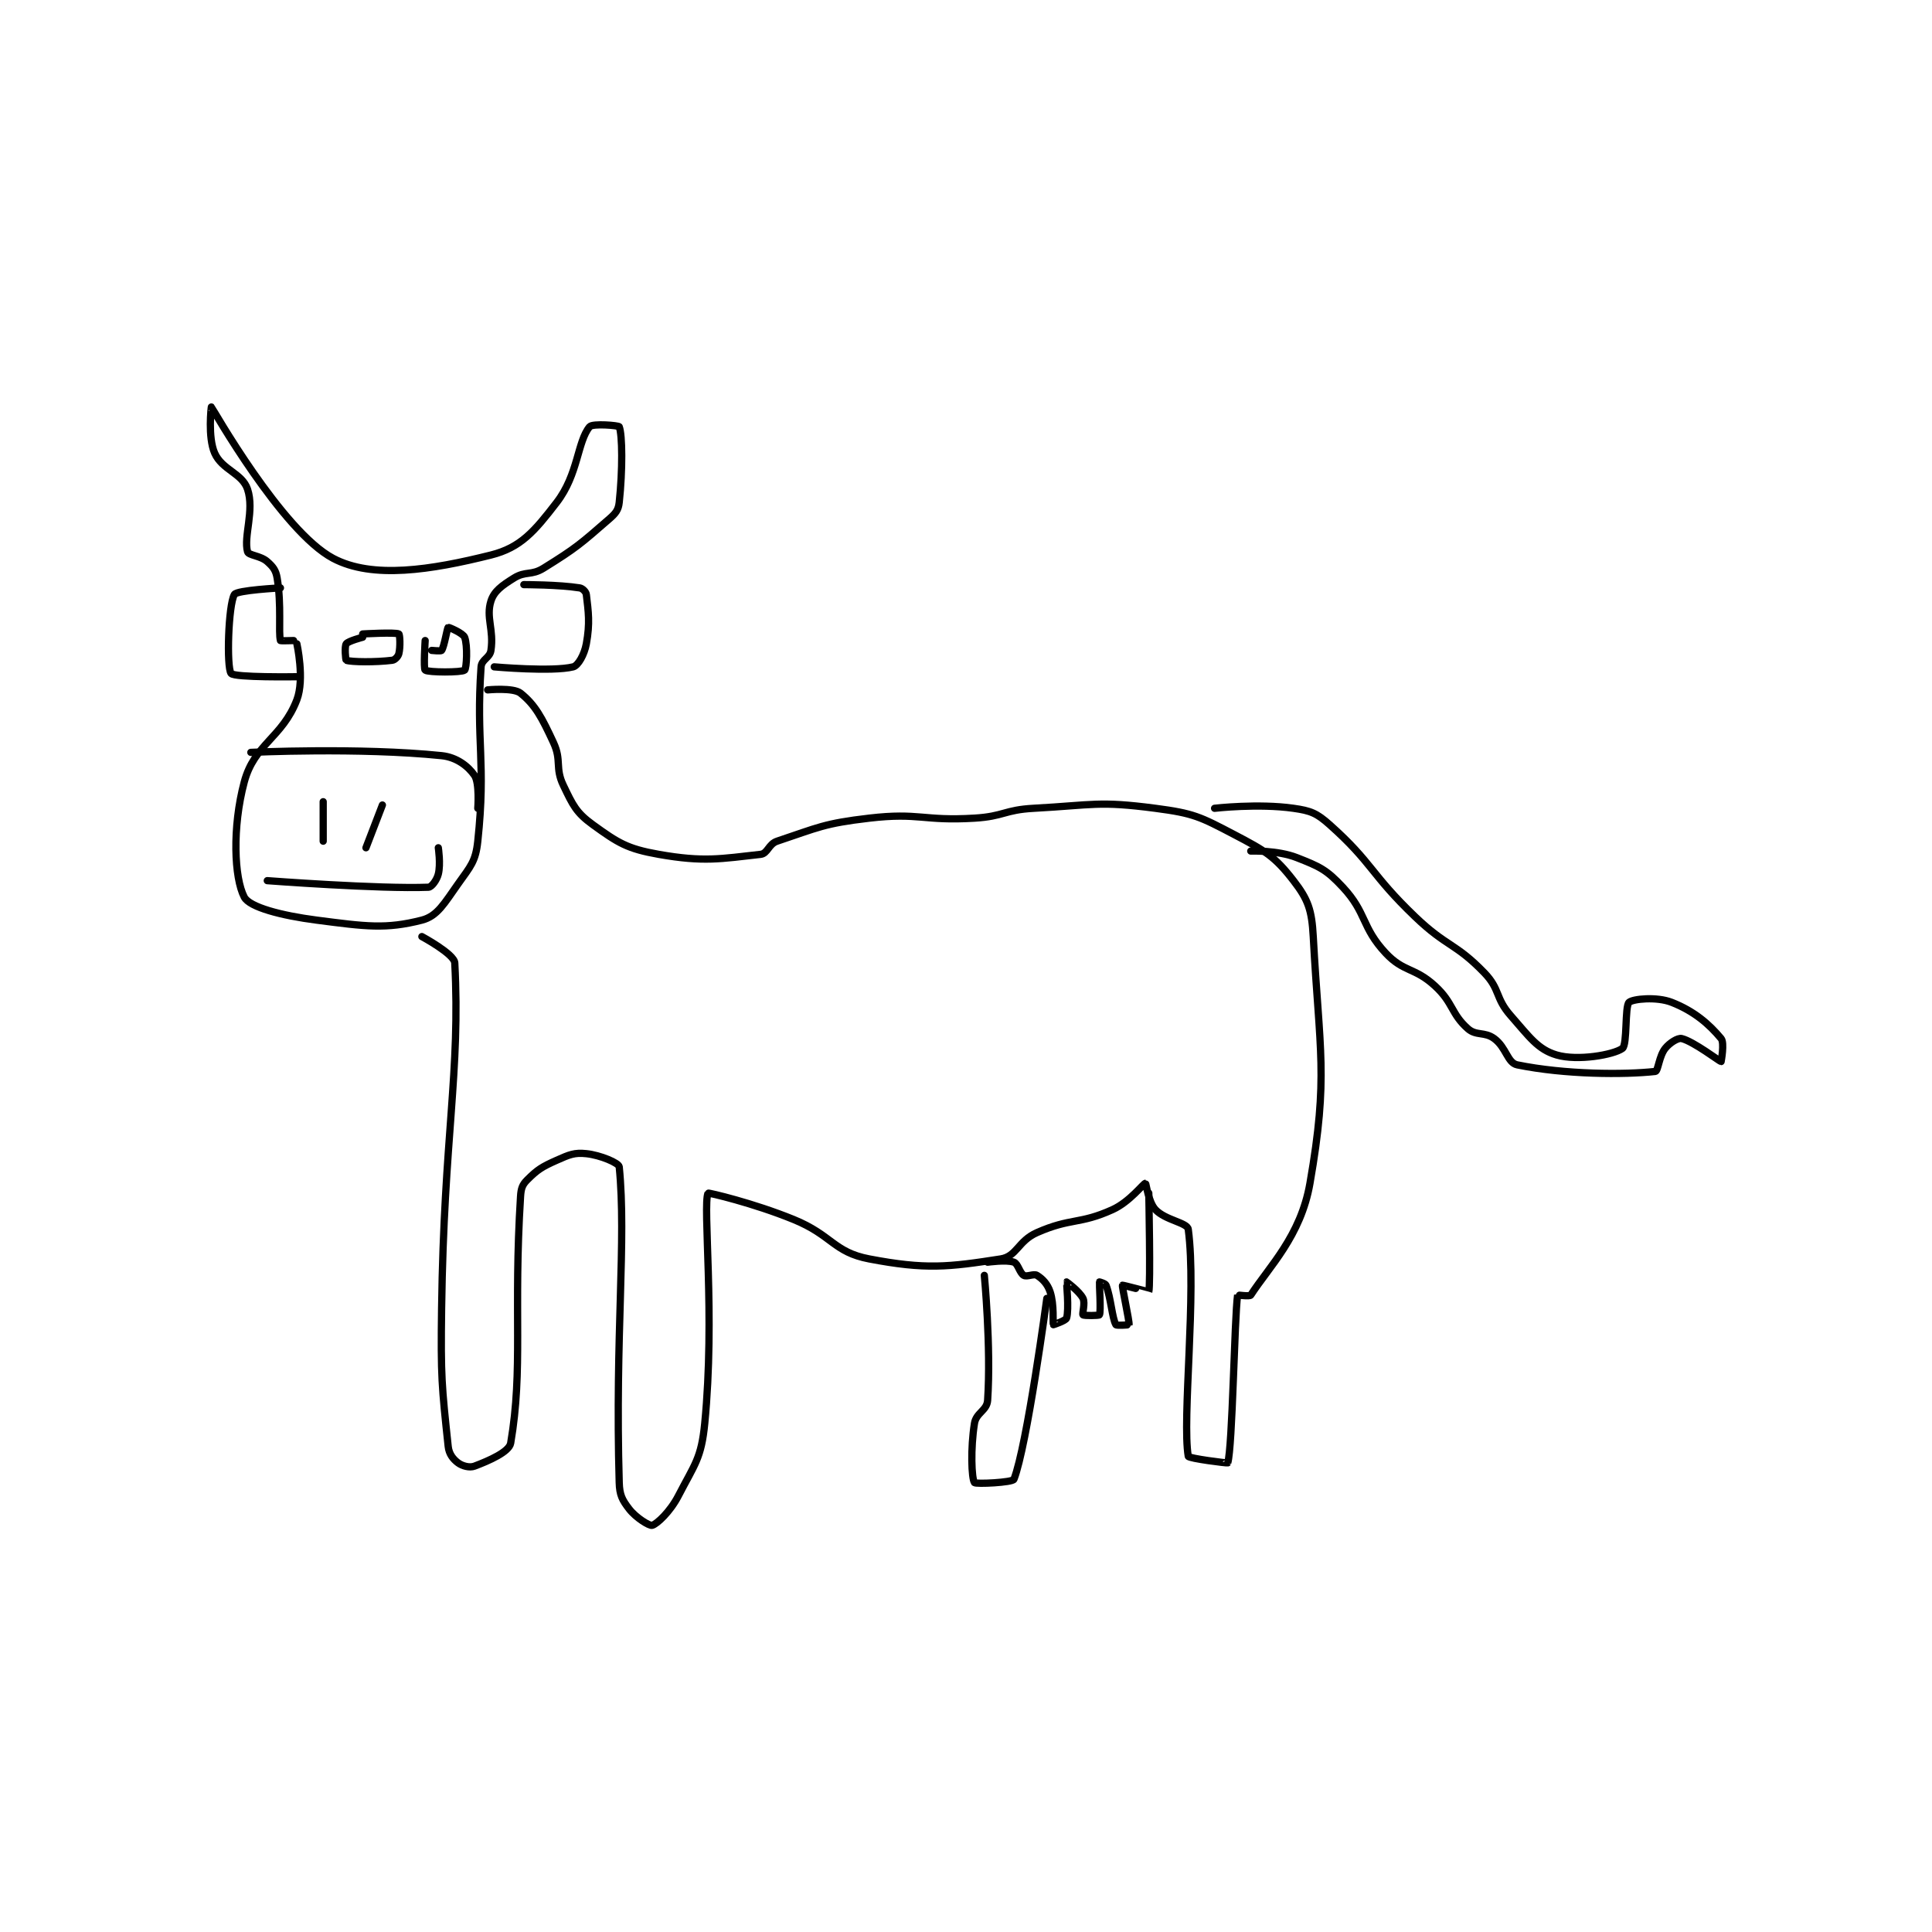 <?xml version="1.0" encoding="utf-8"?>
<!DOCTYPE svg PUBLIC "-//W3C//DTD SVG 1.1//EN" "http://www.w3.org/Graphics/SVG/1.1/DTD/svg11.dtd">
<svg viewBox="0 0 800 800" preserveAspectRatio="xMinYMin meet" xmlns="http://www.w3.org/2000/svg" version="1.1">
<g fill="none" stroke="black" stroke-linecap="round" stroke-linejoin="round" stroke-width="2.203">
<g transform="translate(87.52,168.533) scale(1.362) translate(-116,-96.667)">
<path id="0" d="M142 168.667 C142 168.667 144.399 179.369 142 185.667 C137.611 197.187 129.091 199.075 126 210.667 C122.303 224.53 122.946 239.836 126 245.667 C127.616 248.752 137.26 251.274 148 252.667 C163.004 254.612 169.059 255.465 180 252.667 C184.723 251.458 186.837 247.543 191 241.667 C194.821 236.272 196.344 234.853 197 228.667 C199.555 204.576 196.413 198.681 198 175.667 C198.156 173.409 200.655 172.965 201 170.667 C201.949 164.34 199.421 160.629 201 155.667 C201.971 152.614 204.331 150.96 208 148.667 C211.508 146.474 213.278 147.977 217 145.667 C227.043 139.433 228.274 138.254 237 130.667 C238.94 128.98 239.757 127.936 240 125.667 C241.051 115.86 240.976 105.16 240 102.667 C239.851 102.285 231.893 101.586 231 102.667 C227.246 107.211 227.583 117.109 221 125.667 C214.269 134.417 210.084 139.396 201 141.667 C182.737 146.232 165.02 149.03 153 142.667 C137.465 134.442 116.172 96.82 116 96.667 C115.97 96.64 114.878 105.843 117 110.667 C119.263 115.811 125.373 116.785 127 121.667 C129.157 128.138 125.737 136.037 127 140.667 C127.308 141.797 130.943 141.838 133 143.667 C134.767 145.237 135.605 146.294 136 148.667 C137.378 156.935 136.344 165.172 137 167.667 C137.036 167.803 141 167.667 141 167.667 "/>
<path id="1" d="M137 151.667 C137 151.667 123.762 152.345 123 153.667 C121.141 156.89 120.577 175.794 122 177.667 C122.992 178.972 142 178.667 142 178.667 "/>
<path id="2" d="M211 150.667 C211 150.667 221.611 150.658 228 151.667 C228.862 151.803 229.905 152.863 230 153.667 C230.634 159.056 231.152 162.332 230 168.667 C229.407 171.93 227.514 175.288 226 175.667 C219.68 177.247 202 175.667 202 175.667 "/>
<path id="3" d="M181 167.667 C181 167.667 180.46 176.262 181 176.667 C181.96 177.387 192.115 177.404 193 176.667 C193.615 176.154 193.961 169.164 193 166.667 C192.527 165.437 188.17 163.57 188 163.667 C187.69 163.844 186.81 169.533 186 170.667 C185.794 170.955 183 170.667 183 170.667 "/>
<path id="4" d="M162 166.667 C162 166.667 157.619 167.799 157 168.667 C156.444 169.445 156.802 173.596 157 173.667 C158.552 174.221 165.979 174.294 171 173.667 C171.807 173.566 172.786 172.524 173 171.667 C173.514 169.61 173.315 165.839 173 165.667 C171.94 165.089 162 165.667 162 165.667 "/>
<path id="5" d="M197 218.667 C197 218.667 197.591 210.981 196 208.667 C194.083 205.879 190.574 203.137 186 202.667 C160.97 200.09 128 201.667 128 201.667 "/>
<path id="6" d="M150 216.667 L150 228.667 "/>
<path id="7" d="M168 217.667 L163 230.667 "/>
<path id="8" d="M133 240.667 C133 240.667 167.008 243.243 182 242.667 C182.966 242.63 184.547 240.477 185 238.667 C185.762 235.617 185 230.667 185 230.667 "/>
<path id="9" d="M200 182.667 C200 182.667 207.8 181.907 210 183.667 C214.481 187.252 216.487 191.1 220 198.667 C222.574 204.211 220.419 206.29 223 211.667 C225.917 217.743 226.898 219.972 232 223.667 C239.648 229.205 242.434 230.978 252 232.667 C265.737 235.091 270.86 234.016 283 232.667 C285.132 232.43 285.403 229.532 288 228.667 C300.437 224.521 302.206 223.276 316 221.667 C331.317 219.88 332.274 222.61 348 221.667 C356.935 221.131 357.068 219.154 366 218.667 C384.195 217.674 385.734 216.402 403 218.667 C414.689 220.2 416.561 221.199 427 226.667 C436.381 231.581 439.267 233.262 445 240.667 C449.442 246.404 450.559 249.552 451 257.667 C452.908 292.766 455.678 300.092 450 332.667 C447.195 348.759 437.608 358.001 432 366.667 C431.682 367.158 428.01 366.591 428 366.667 C427.03 373.737 426.451 412.926 425 417.667 C424.953 417.82 413.112 416.33 413 415.667 C411.078 404.298 415.592 366.104 413 346.667 C412.725 344.601 406.028 343.928 403 340.667 C400.863 338.366 400.178 332.667 400 332.667 C399.406 332.667 395.256 338.277 390 340.667 C379.908 345.254 377.326 343.111 367 347.667 C361.249 350.204 360.891 354.899 356 355.667 C340.035 358.171 333.173 358.938 316 355.667 C305.144 353.599 304.76 348.466 293 343.667 C280.664 338.632 267.079 335.486 267 335.667 C265.331 339.499 269.211 372.847 266 405.667 C264.957 416.333 262.956 418.065 258 427.667 C255.51 432.491 251.485 436.271 250 436.667 C249.191 436.882 245.101 434.398 243 431.667 C240.915 428.956 240.109 427.453 240 423.667 C238.703 378.712 242.234 350.012 240 327.667 C239.884 326.503 234.295 324.119 230 323.667 C226.378 323.285 224.855 323.953 221 325.667 C216.452 327.688 215.119 328.548 212 331.667 C210.544 333.122 210.15 334.259 210 336.667 C207.792 371.995 210.861 389.055 207 411.667 C206.546 414.325 200.428 417.006 196 418.667 C194.497 419.23 192.287 418.632 191 417.667 C189.489 416.534 188.248 414.993 188 412.667 C186.036 394.206 185.716 391.572 186 370.667 C186.712 318.342 191.763 298.876 190 265.667 C189.856 262.963 180 257.667 180 257.667 "/>
<path id="10" d="M352 356.667 C352 356.667 357.739 355.844 360 356.667 C361.259 357.125 361.725 359.938 363 360.667 C363.965 361.218 366.051 360.074 367 360.667 C368.691 361.723 370.197 363.257 371 365.667 C372.311 369.599 371.752 375.271 372 375.667 C372.012 375.685 375.762 374.439 376 373.667 C376.81 371.036 375.942 362.736 376 362.667 C376.004 362.661 379.907 365.481 381 367.667 C381.729 369.124 380.688 372.354 381 372.667 C381.312 372.979 385.875 372.917 386 372.667 C386.5 371.667 385.919 363.031 386 362.667 C386.005 362.647 387.798 363.142 388 363.667 C389.501 367.57 389.845 373.687 391 375.667 C391.196 376.003 394.991 375.723 395 375.667 C395.165 374.676 392.785 364.026 393 363.667 C393.056 363.574 400.995 365.686 401 365.667 C401.568 363.678 401 335.667 401 335.667 "/>
<path id="11" d="M421 218.667 C421 218.667 434.271 217.134 445 218.667 C450.237 219.415 452.021 220.118 456 223.667 C469.119 235.367 468.362 238.609 482 251.667 C491.627 260.884 494.202 259.565 503 268.667 C507.89 273.726 506.265 276.286 511 281.667 C516.746 288.196 519.235 291.971 525 293.667 C531.384 295.544 542.306 293.626 545 291.667 C546.529 290.554 545.689 278.891 547 277.667 C548.131 276.611 555.406 275.862 560 277.667 C566.827 280.349 571.341 284.276 575 288.667 C576.09 289.974 575 295.667 575 295.667 C574.631 295.667 566.548 289.501 563 288.667 C561.884 288.404 559.399 289.917 558 291.667 C556.121 294.016 555.85 298.572 555 298.667 C545.602 299.711 527.596 299.646 513 296.667 C510.029 296.06 509.7 291.38 506 288.667 C503.067 286.516 500.547 287.931 498 285.667 C492.853 281.092 493.636 277.851 488 272.667 C481.79 266.953 478.508 268.568 473 262.667 C465.625 254.765 467.315 250.524 460 242.667 C454.979 237.274 452.921 236.386 446 233.667 C440.164 231.374 432 231.667 432 231.667 "/>
<path id="12" d="M351 360.667 C351 360.667 353.083 382.425 352 398.667 C351.793 401.778 348.52 402.417 348 405.667 C346.775 413.324 347.109 422.404 348 423.667 C348.37 424.191 359.614 423.649 360 422.667 C363.98 412.536 370 367.667 370 367.667 "/>
</g>
</g>
</svg>

